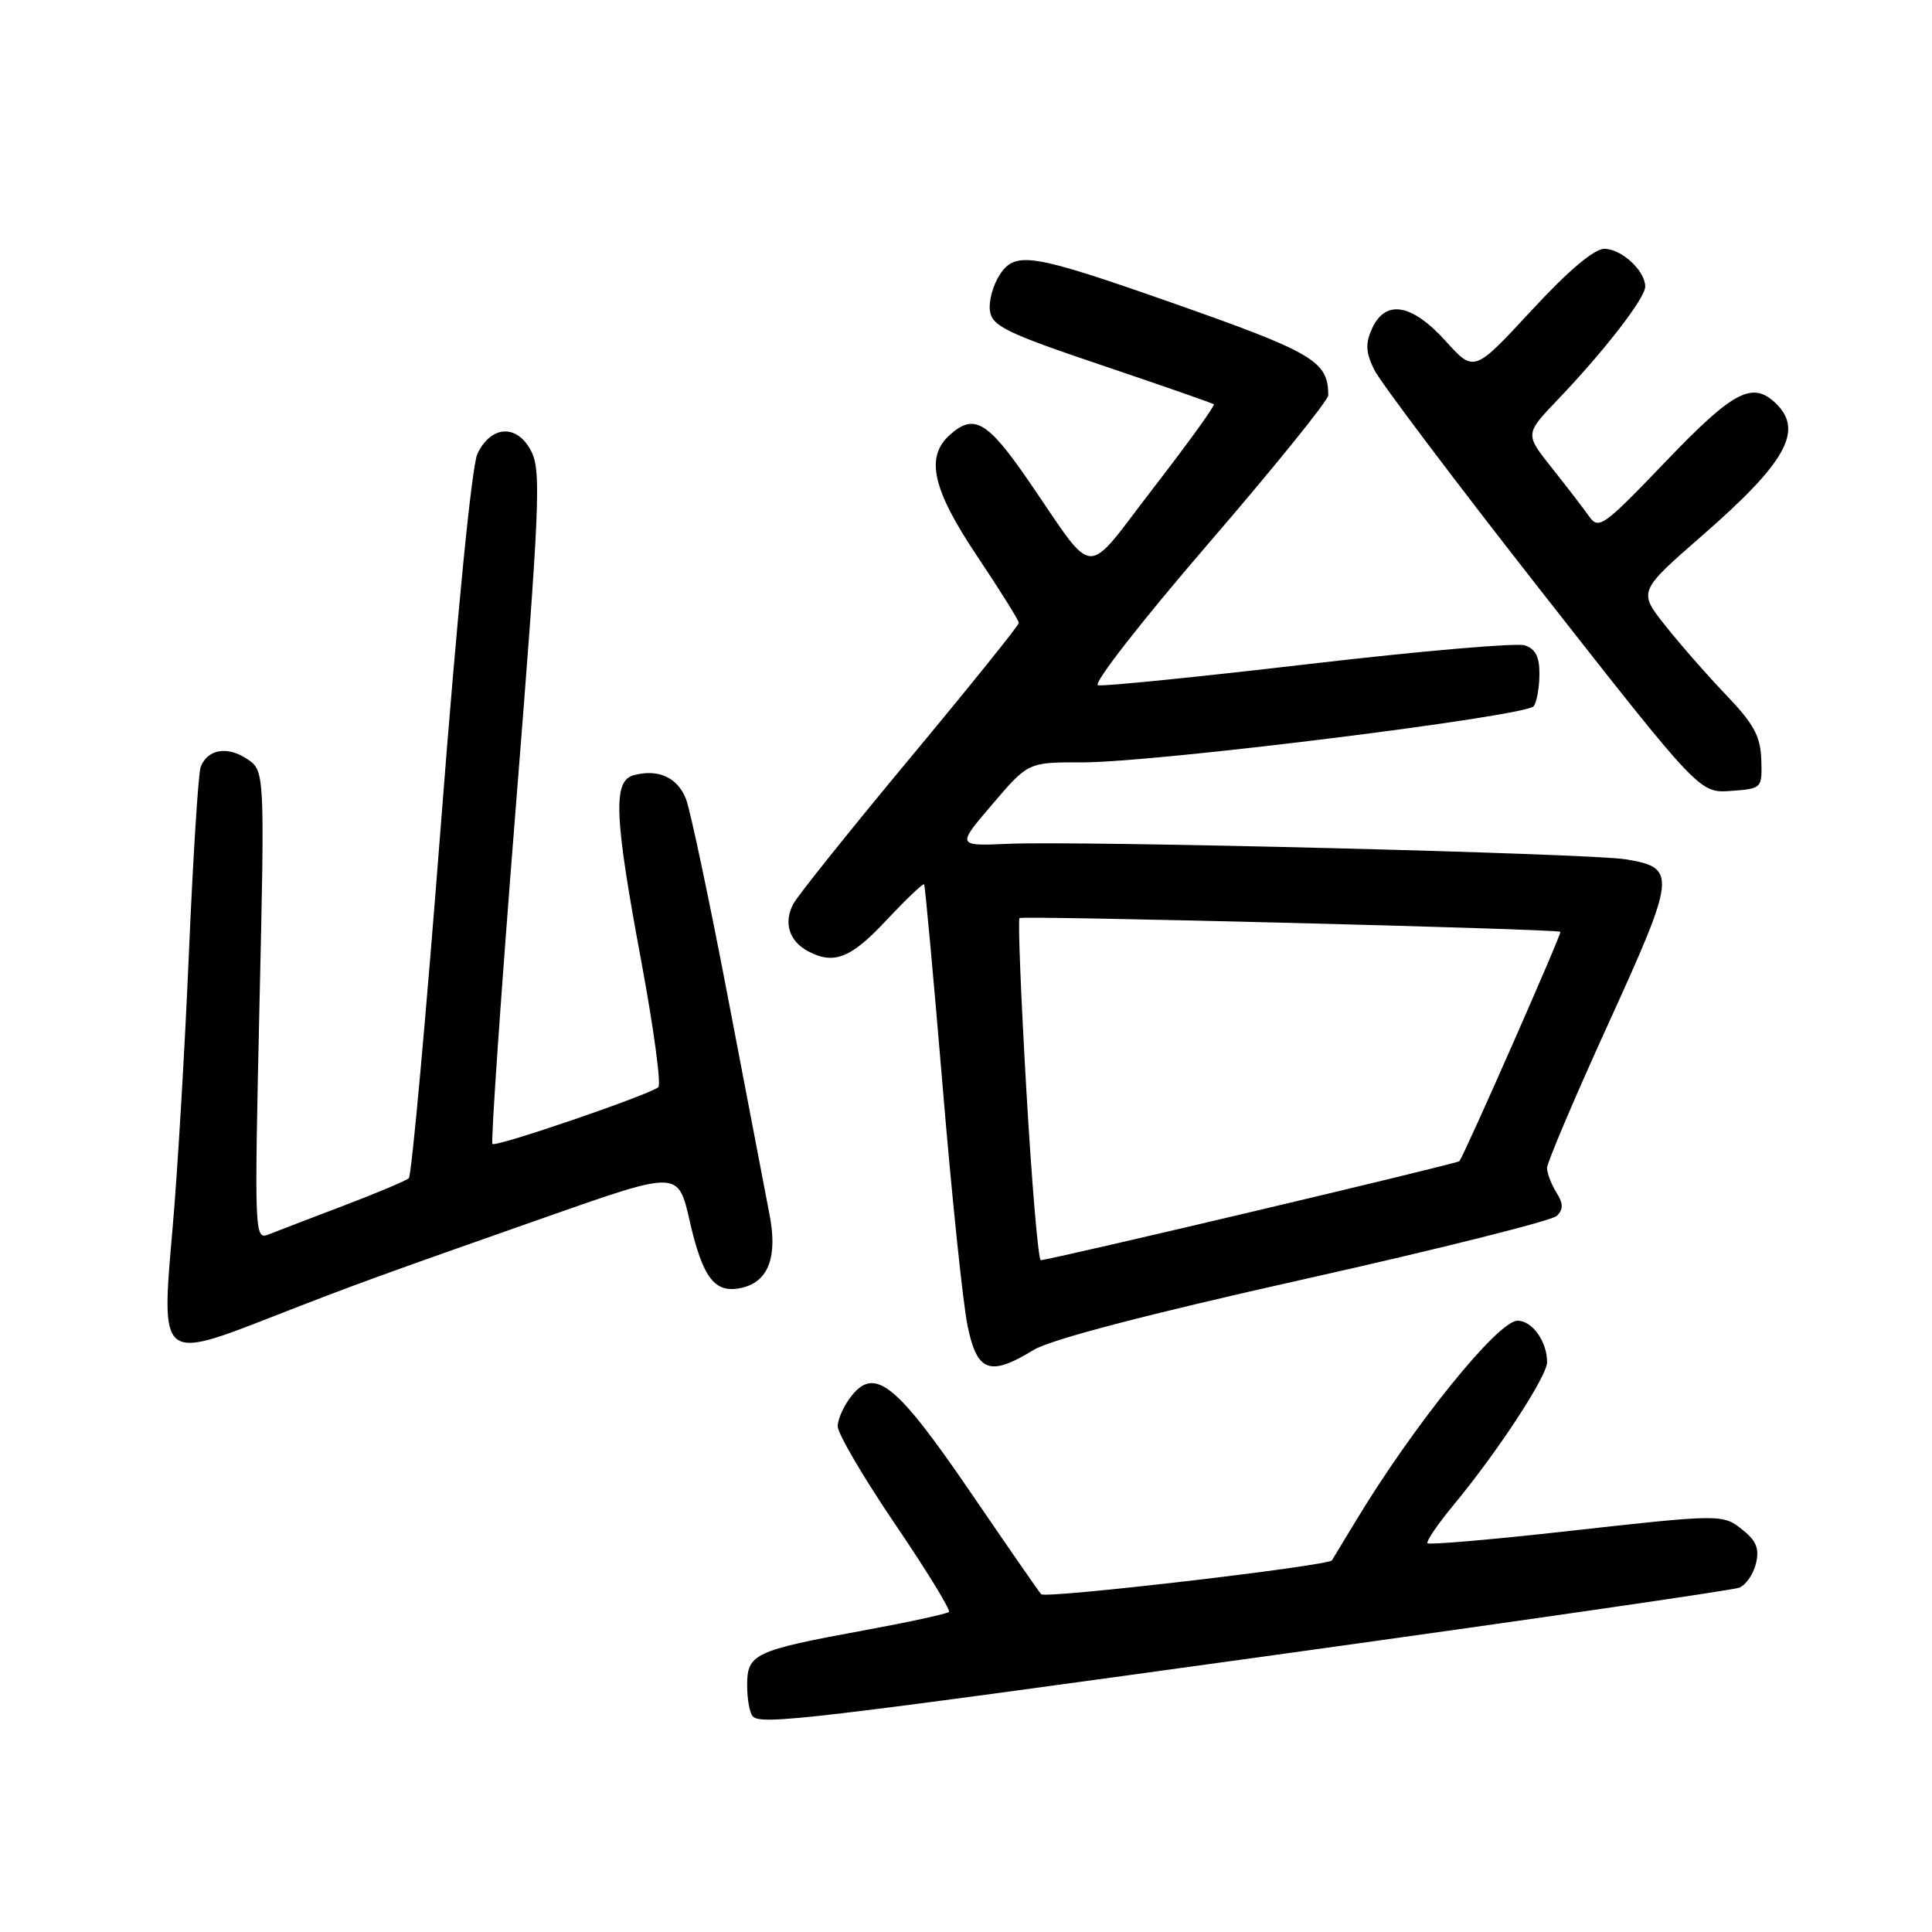 <?xml version="1.0" encoding="UTF-8" standalone="no"?>
<!DOCTYPE svg PUBLIC "-//W3C//DTD SVG 1.1//EN" "http://www.w3.org/Graphics/SVG/1.1/DTD/svg11.dtd" >
<svg xmlns="http://www.w3.org/2000/svg" xmlns:xlink="http://www.w3.org/1999/xlink" version="1.1" viewBox="0 0 256 256">
 <g >
 <path fill="currentColor"
d=" M 170.19 219.12 C 202.48 214.64 229.59 210.71 230.45 210.38 C 231.31 210.05 232.31 208.63 232.66 207.22 C 233.15 205.28 232.75 204.22 231.04 202.83 C 228.26 200.58 228.45 200.58 207.03 202.96 C 197.43 204.03 189.38 204.71 189.16 204.49 C 188.93 204.26 190.53 201.92 192.71 199.29 C 198.52 192.26 205.00 182.35 205.00 180.49 C 205.00 177.76 203.03 175.00 201.08 175.00 C 198.49 175.00 187.33 188.82 179.67 201.50 C 178.01 204.25 176.58 206.61 176.49 206.75 C 176.03 207.49 138.49 211.87 137.95 211.24 C 137.60 210.83 133.38 204.73 128.57 197.69 C 118.83 183.43 115.96 181.09 112.88 184.90 C 111.85 186.18 111.00 188.02 111.00 188.99 C 111.00 189.96 114.42 195.79 118.60 201.95 C 122.78 208.10 125.99 213.34 125.74 213.59 C 125.49 213.84 120.38 214.95 114.39 216.05 C 99.93 218.71 99.00 219.15 99.00 223.31 C 99.00 225.16 99.34 227.01 99.75 227.43 C 100.90 228.60 107.09 227.87 170.19 219.12 Z  M 136.99 178.86 C 139.24 177.49 152.06 174.14 172.81 169.50 C 190.59 165.52 205.66 161.74 206.29 161.11 C 207.17 160.23 207.15 159.47 206.22 157.99 C 205.55 156.91 205.00 155.46 204.99 154.76 C 204.99 154.07 208.65 145.44 213.14 135.59 C 222.12 115.88 222.21 114.98 215.39 113.86 C 210.60 113.08 143.11 111.38 133.62 111.81 C 126.75 112.11 126.75 112.11 131.50 106.56 C 136.24 101.00 136.24 101.00 143.37 101.02 C 153.03 101.04 202.32 94.90 203.23 93.57 C 203.64 92.98 203.98 91.07 203.98 89.32 C 204.00 87.02 203.45 85.96 202.02 85.51 C 200.93 85.16 188.06 86.28 173.41 87.99 C 158.77 89.70 146.20 90.97 145.49 90.80 C 144.77 90.63 151.25 82.32 160.10 72.05 C 168.85 61.90 176.00 53.05 176.00 52.38 C 176.00 47.85 174.08 46.72 155.21 40.09 C 136.68 33.59 134.54 33.24 132.47 36.41 C 131.58 37.77 130.99 39.92 131.17 41.19 C 131.46 43.21 133.35 44.13 146.00 48.40 C 153.97 51.09 160.65 53.42 160.84 53.57 C 161.03 53.72 157.46 58.67 152.91 64.56 C 143.44 76.83 145.40 76.94 136.24 63.64 C 130.82 55.77 129.04 54.75 125.83 57.65 C 122.58 60.59 123.56 64.86 129.50 73.73 C 132.53 78.25 135.00 82.21 135.00 82.54 C 135.00 82.86 128.53 90.90 120.62 100.41 C 112.71 109.92 105.73 118.63 105.12 119.77 C 103.80 122.25 104.55 124.69 107.05 126.03 C 110.49 127.87 112.74 126.99 117.46 121.93 C 120.07 119.15 122.31 117.01 122.45 117.18 C 122.58 117.36 123.69 129.43 124.91 144.00 C 126.12 158.57 127.61 172.86 128.22 175.75 C 129.49 181.82 131.16 182.42 136.99 178.86 Z  M 36.29 174.40 C 47.02 170.21 49.72 169.22 72.68 161.15 C 89.86 155.12 89.86 155.12 91.37 161.71 C 93.14 169.49 94.76 171.53 98.45 170.60 C 101.85 169.75 103.05 166.45 101.96 160.91 C 101.49 158.49 99.04 145.70 96.52 132.50 C 94.00 119.30 91.46 107.31 90.89 105.85 C 89.76 103.01 87.24 101.86 84.00 102.71 C 81.19 103.44 81.37 108.05 84.99 127.47 C 86.62 136.26 87.63 143.72 87.23 144.06 C 86.01 145.08 65.71 152.04 65.25 151.58 C 65.02 151.35 66.41 131.25 68.35 106.91 C 71.53 66.92 71.73 62.38 70.38 59.77 C 68.52 56.16 65.07 56.34 63.26 60.13 C 62.51 61.70 60.57 81.42 58.43 109.13 C 56.46 134.63 54.54 155.78 54.17 156.12 C 53.80 156.45 49.90 158.10 45.50 159.77 C 41.10 161.44 36.64 163.15 35.59 163.57 C 33.72 164.32 33.70 163.60 34.38 133.22 C 35.09 102.10 35.09 102.10 32.68 100.53 C 30.08 98.82 27.49 99.29 26.59 101.63 C 26.28 102.44 25.58 113.55 25.03 126.30 C 24.49 139.06 23.51 155.50 22.86 162.84 C 21.32 180.32 21.26 180.27 36.29 174.40 Z  M 233.38 100.66 C 233.28 97.57 232.39 95.93 228.79 92.16 C 226.33 89.60 222.69 85.45 220.69 82.93 C 217.06 78.37 217.06 78.37 225.59 70.93 C 236.57 61.36 238.97 57.12 235.43 53.57 C 232.27 50.41 229.77 51.70 220.71 61.16 C 212.47 69.76 211.84 70.22 210.56 68.42 C 209.82 67.36 207.60 64.48 205.63 62.00 C 202.06 57.51 202.06 57.51 206.37 53.00 C 212.57 46.52 218.00 39.50 218.00 37.98 C 218.00 35.88 214.89 33.00 212.60 32.97 C 211.24 32.96 207.84 35.83 202.91 41.16 C 195.32 49.36 195.32 49.36 191.55 45.18 C 187.08 40.24 183.58 39.64 181.81 43.52 C 180.91 45.50 180.96 46.68 182.08 48.97 C 182.86 50.58 192.88 63.87 204.35 78.50 C 225.21 105.10 225.21 105.10 229.35 104.80 C 233.47 104.50 233.50 104.47 233.38 100.66 Z  M 136.00 144.49 C 135.28 132.11 134.87 121.83 135.09 121.65 C 135.53 121.30 206.32 123.09 206.76 123.47 C 206.98 123.65 194.14 152.81 193.38 153.86 C 193.14 154.19 139.27 166.93 137.91 166.98 C 137.58 166.99 136.72 156.87 136.00 144.49 Z "/>
</g>
</svg>